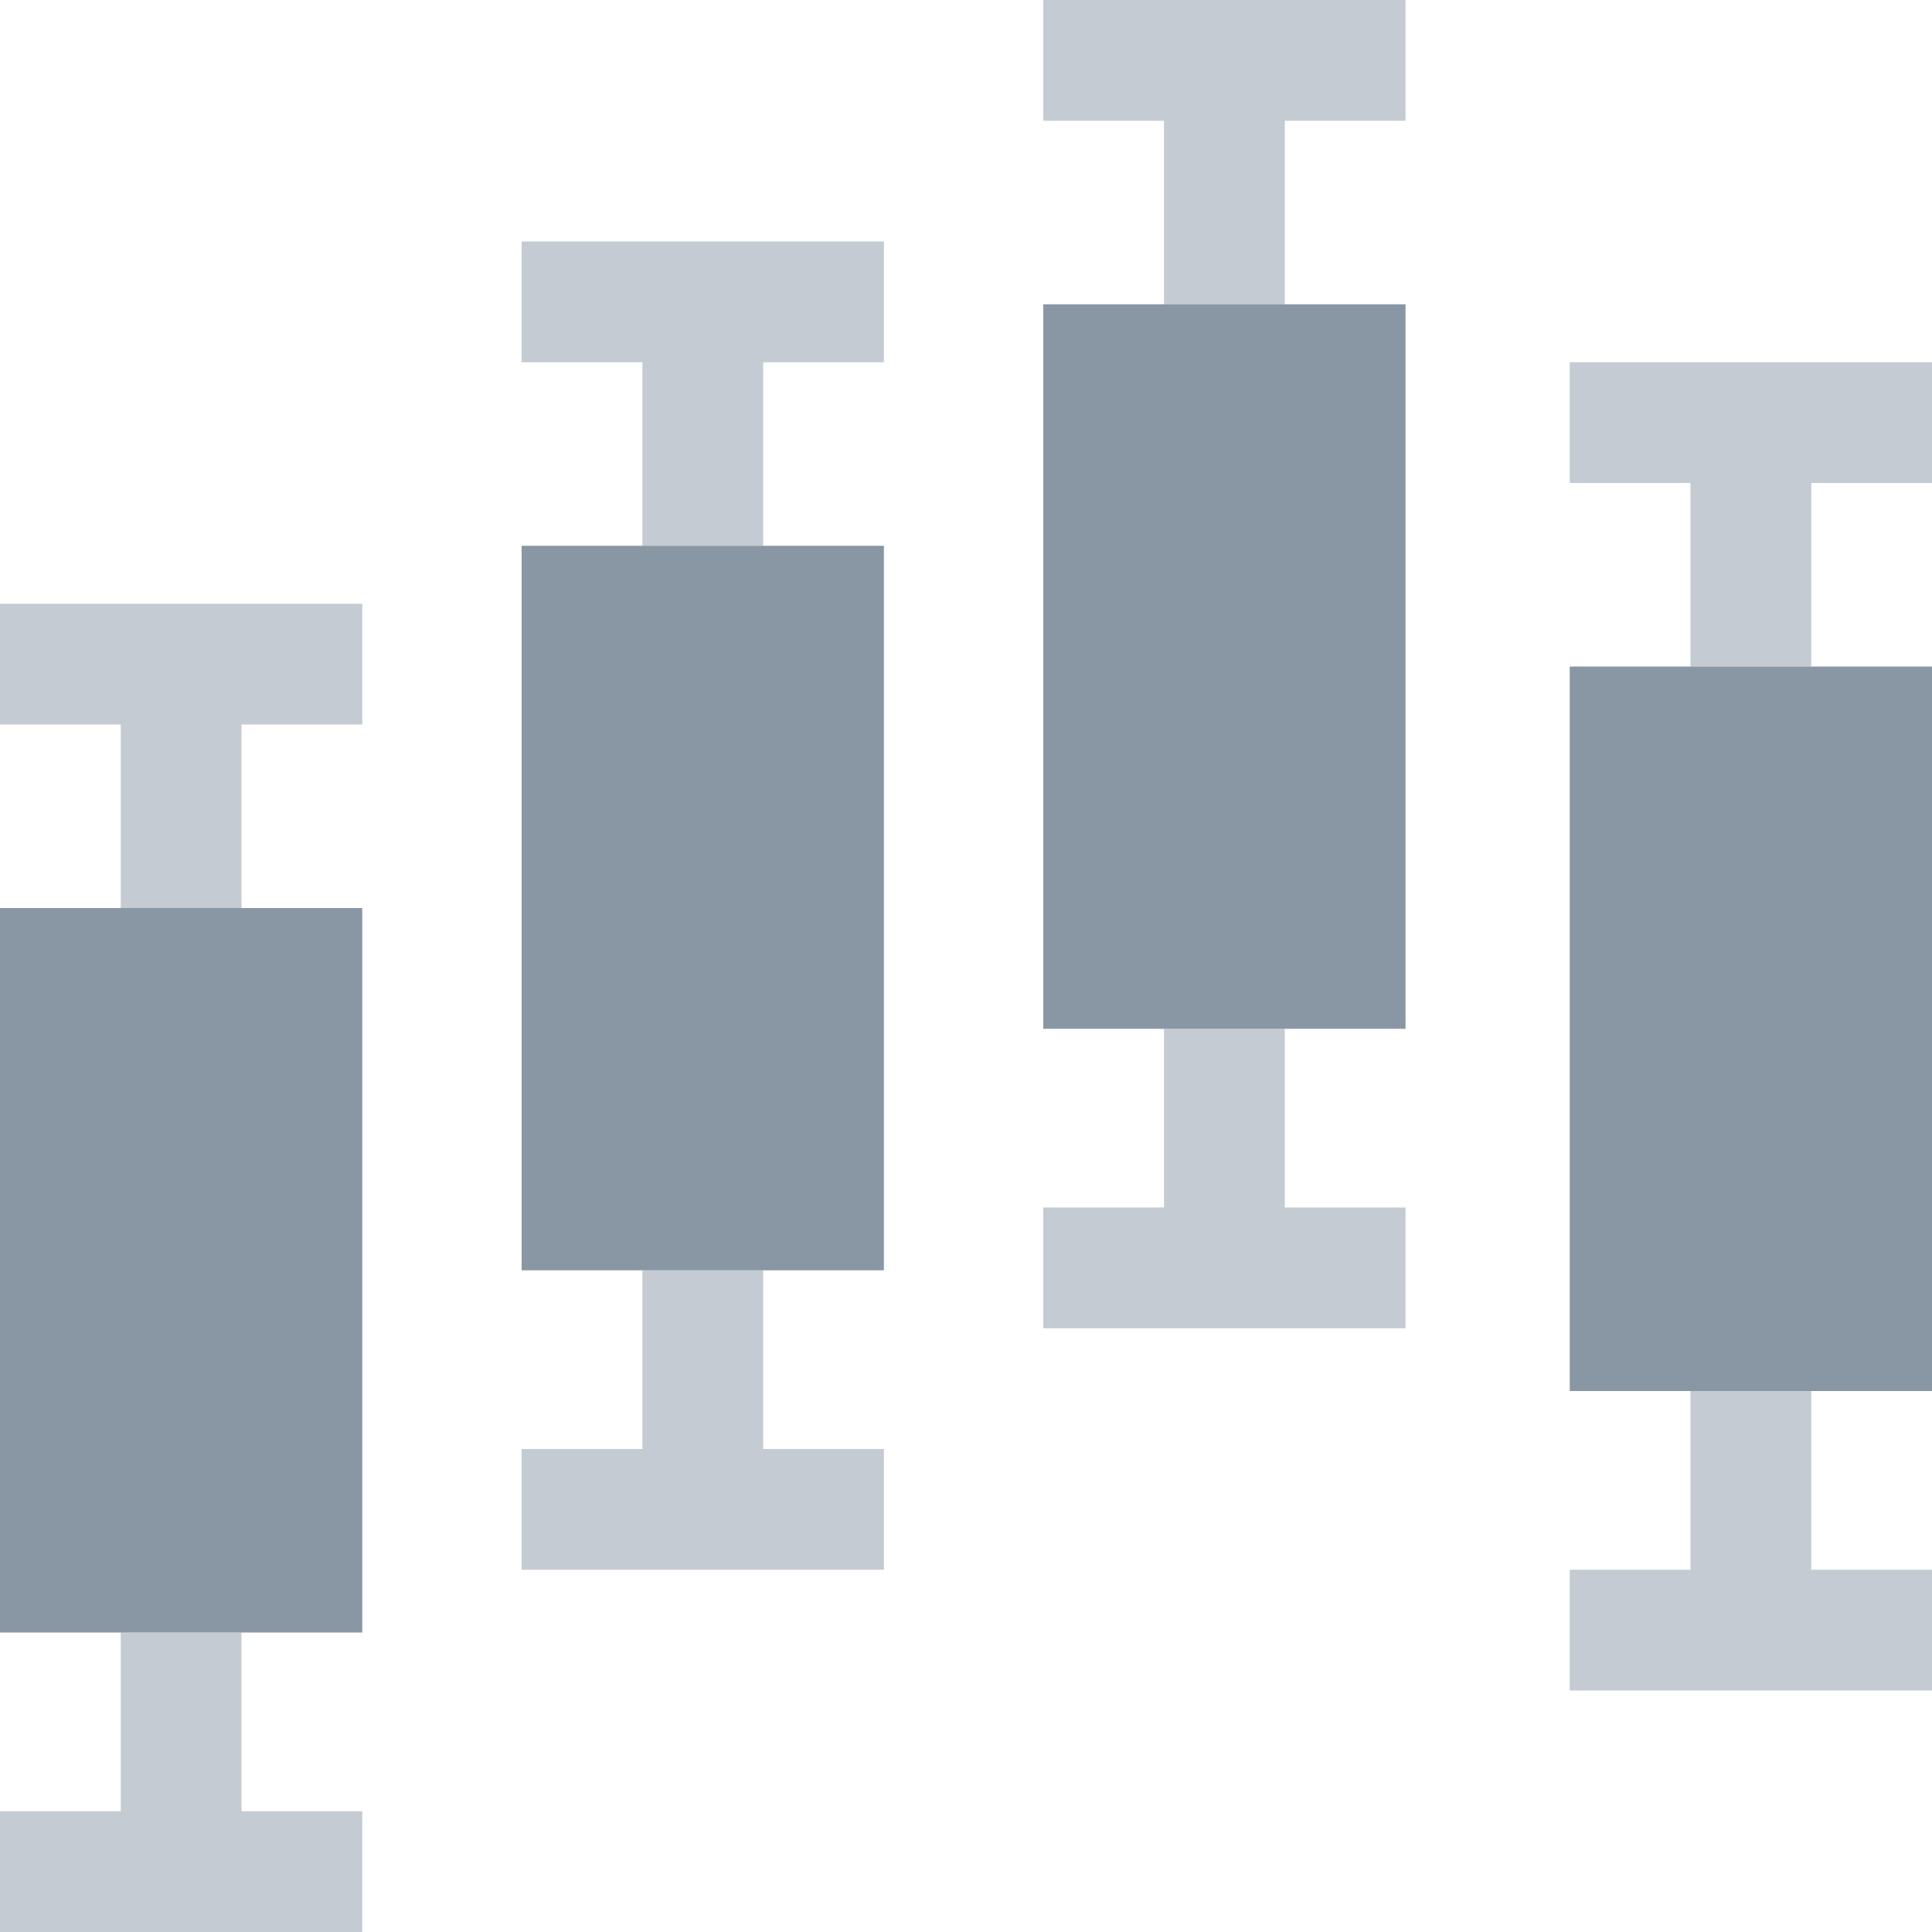 <svg viewBox="0 0 18 18" xmlns="http://www.w3.org/2000/svg">
	<path d="m3.375 339.665h-1.125v-1.665h-1.125v1.665h-1.125v1.125h3.375z" fill="#c4cbd2" transform="translate(0 -322.79)"/>
	<path d="m2.25 127.835v-1.71h1.125v-1.125h-3.375v1.125h1.125v1.71z" fill="#c4cbd2" transform="translate(0 -119.375)"/>
	<path d="m2.25 194.75h1.125v-6.75h-3.375v6.75z" fill="#8997a5" transform="translate(0 -179.54)"/>
	<path d="m109.125 263v1.665h-1.125v1.125h3.375v-1.125h-1.125v-1.665z" fill="#c4cbd2" transform="translate(-103.14 -251.165)"/>
	<path d="m108 51.125h1.125v1.71h1.125v-1.71h1.125v-1.125h-3.375z" fill="#c4cbd2" transform="translate(-103.14 -47.75)"/>
	<path d="m109.125 113h-1.125v6.75h3.375v-6.75z" fill="#8997a5" transform="translate(-103.14 -107.915)"/>
	<path d="m216 214.665v1.125h3.375v-1.125h-1.125v-1.665h-1.125v1.665z" fill="#c4cbd2" transform="translate(-206.28 -203.415)"/>
	<path d="m218.25 2.835v-1.71h1.125v-1.125h-3.375v1.125h1.125v1.71z" fill="#c4cbd2" transform="translate(-206.28)"/>
	<path d="m218.25 69.75h1.125v-6.75h-3.375v6.75z" fill="#8997a5" transform="translate(-206.28 -60.165)"/>
	<path d="m326.125 288v1.665h-1.125v1.125h3.375v-1.125h-1.125v-1.665z" fill="#c4cbd2" transform="translate(-310.375 -275.04)"/>
	<path d="m325 76.125h1.125v1.71h1.125v-1.71h1.125v-1.125h-3.375z" fill="#c4cbd2" transform="translate(-310.375 -71.625)"/>
	<path d="m326.125 138h-1.125v6.75h3.375v-6.75z" fill="#8997a5" transform="translate(-310.375 -131.79)"/>
</svg>
